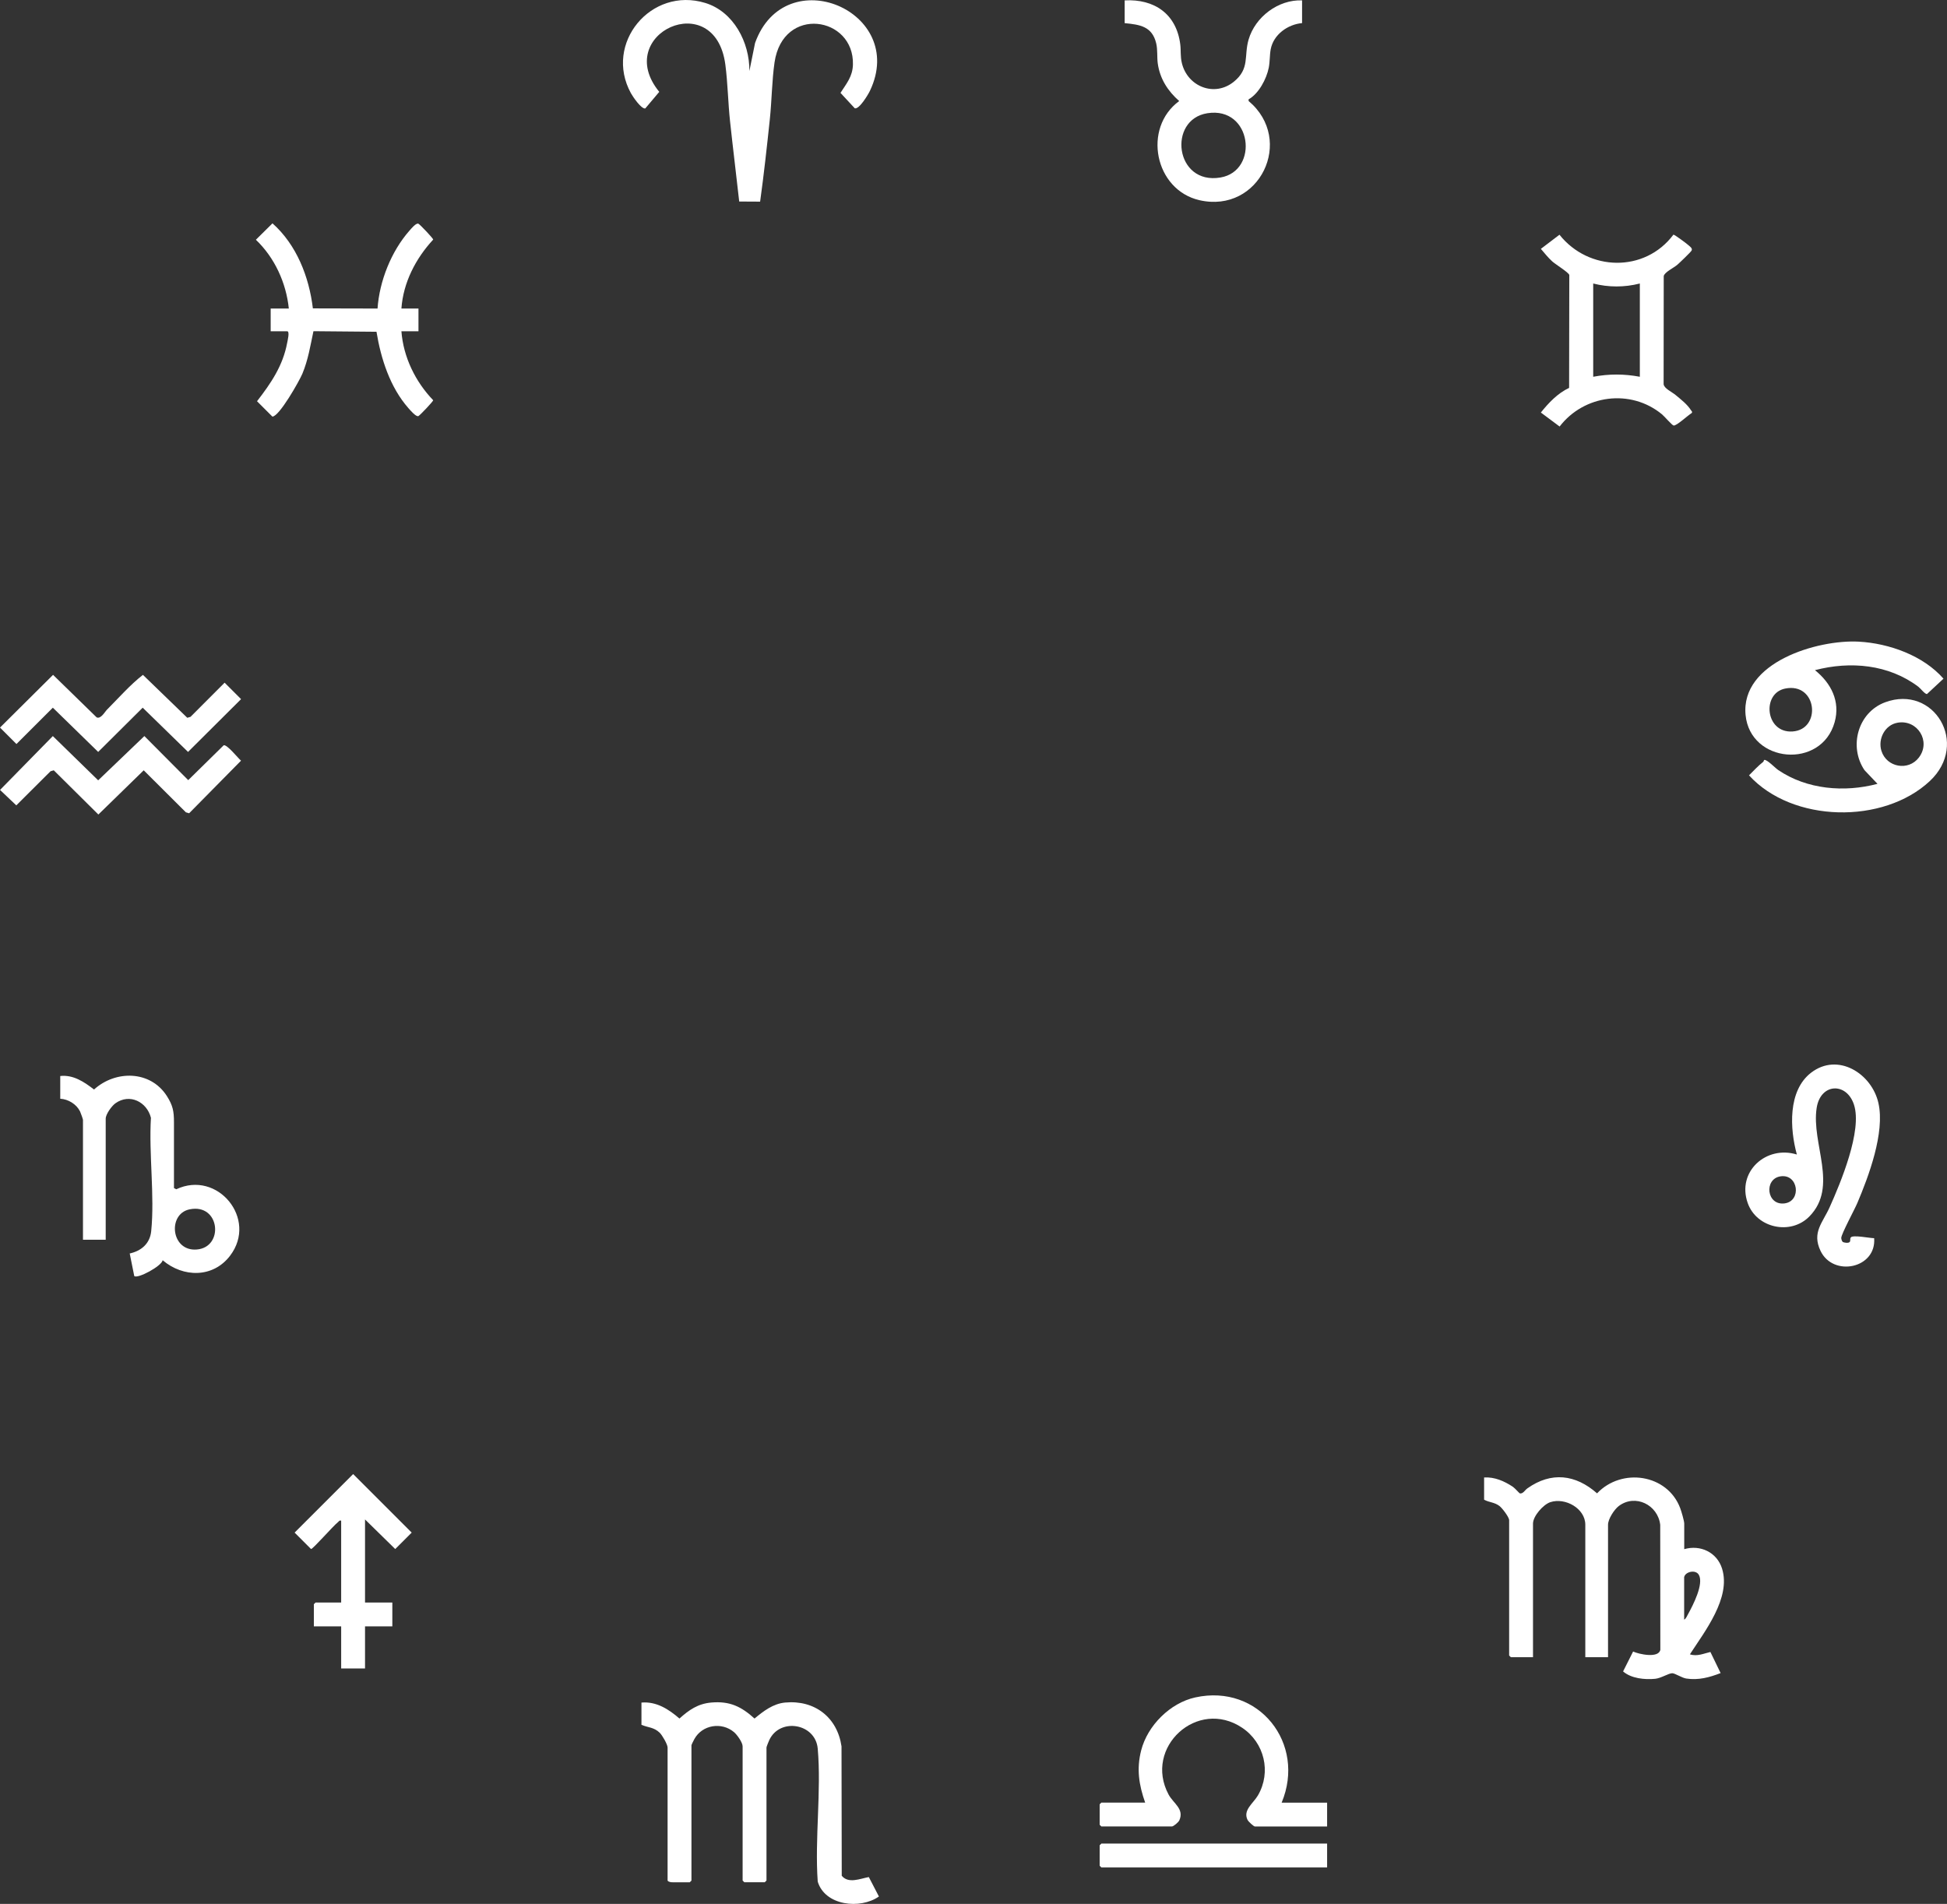 <?xml version="1.0" encoding="UTF-8"?><svg id="Layer_2" xmlns="http://www.w3.org/2000/svg" viewBox="0 0 514.82 503.47"><rect x="0" y="0" width="514.82" height="503.47" fill="#333333" stroke="none"/><g id="Layer_2-2"><g id="Layer_1-2"><path d="M392.4,390.7c2.79-.17,5.35.96,7.62,2.46.54.36,1.75,1.76,1.88,1.77.88.08,1.3-.88,1.96-1.34,6.3-4.48,12.75-3.71,18.43,1.31,6.5-6.86,18.6-5.13,21.99,3.93.3.79,1.06,3.37,1.06,4.06v6.77c4.26-1.24,8.67.83,10.01,5.17,2.39,7.72-4.58,16.57-8.51,22.64,1.93.64,3.71-.24,5.42-.62l2.7,5.58c-2.94,1.14-5.88,1.94-9.1,1.44-1.12-.17-2.95-1.38-3.67-1.4-.96-.02-2.95,1.31-4.52,1.47-2.78.28-6.37-.09-8.5-1.95l2.65-5.26c1.53.71,6.75,1.86,7.2-.46l-.03-33.04c-.61-5.29-6.57-8.26-10.94-4.99-1.21.91-2.86,3.45-2.86,4.96v35.03h-6.01v-35.03c0-4.3-5.31-7.28-9.27-5.96-1.86.62-4.56,3.69-4.56,5.66v35.33h-5.86l-.45-.45v-35.78c0-.81-1.84-3.21-2.56-3.76-1.36-1.02-2.67-.91-4.06-1.66v-5.86l-.02-.02ZM445.32,417.01v11.28c.46-.17.81-1.06,1.06-1.5,1.26-2.28,4.19-7.93,2.82-10.34-.84-1.48-3.56-.83-3.87.57h-.01Z" fill="#fff"/><path d="M169.59,450.23c3.97-.35,7.22,1.75,10.07,4.22,2.52-2.27,4.88-3.92,8.41-4.23,4.87-.43,7.93,1.05,11.44,4.23,2.35-1.95,4.91-3.94,8.11-4.23,7.78-.72,13.77,3.9,14.89,11.59l.06,34.22c1.78,2.17,4.88.75,7.16.34l2.67,5.14c-4.95,3.47-14.26,2.44-16.18-3.94-.81-11.34.99-23.98,0-35.17-.6-6.68-10-8.26-12.81-2.26-.16.34-.74,1.77-.74,1.97v35.18l-.45.45h-5.41l-.45-.45v-35.48c0-1.03-1.45-3.06-2.26-3.75-3.26-2.78-8.42-1.97-10.5,1.82-.16.29-.77,1.48-.77,1.64v35.78l-.45.45h-4.51c-.41,0-1.1-.06-1.35-.45v-35.18c0-.84-1.43-3.28-2.09-3.92-1.53-1.48-3.11-1.35-4.82-2.09v-5.88Z" fill="#fff"/><path d="M198.16,18.74l1.49-7.37c7.94-22.15,40.4-8.39,30.38,12.64-.48,1.01-2.82,4.94-4.01,4.63l-3.78-4.08c1.59-2.48,3.2-4.31,3.29-7.47.36-12.8-18.53-15.74-20.73-.58-.69,4.77-.73,10.13-1.24,15-.77,7.27-1.57,14.6-2.57,21.81l-5.53-.03c-.78-7.06-1.66-14.12-2.42-21.19-.53-4.96-.6-10.06-1.24-14.99-2.72-20.73-30.02-8.16-17.48,7.18l-3.7,4.39c-1.07.17-3.27-3.09-3.79-4.03-7.22-13.15,5.3-28.27,19.66-23.87,7.51,2.3,11.72,10.44,11.66,17.95h0Z" fill="#fff"/><path d="M46,314.17l.61.32c10.91-5.15,21.59,7.85,14.25,17.54-4.5,5.95-12.41,5.85-17.85,1.23-.25,1.53-6.6,4.97-7.51,4.18l-1.2-5.97c3.09-.68,5.35-2.64,5.68-5.89.95-9.4-.65-20.42-.07-29.99-1.07-4.22-5.63-6.53-9.4-3.83-.97.7-2.56,2.88-2.56,4.06v32.02h-6.01v-31.72c0-.16-.63-1.93-.78-2.23-.96-1.92-3.11-3.22-5.23-3.34v-6.01c3.46-.38,6.32,1.56,8.93,3.57,5.72-5.17,14.93-5.08,19.28,1.75,1.56,2.46,1.86,3.98,1.86,6.86v17.44h0ZM50.13,319.8c-5.9,1.21-4.94,11.18,1.9,10.62,7.28-.59,6.15-12.28-1.9-10.62Z" fill="#fff"/><path d="M344.29.1v6.01c-3.79.34-7.55,3.02-8.29,6.9-.29,1.53-.2,3.3-.52,4.9-.59,2.98-2.66,6.87-5.33,8.36v.44c12.3,10.3,2.85,29.85-12.99,26.23-11.86-2.72-15.1-19.09-5.36-26.22-3.01-2.65-5.11-5.9-5.67-9.96-.23-1.66,0-3.57-.41-5.3-1.07-4.48-4.28-4.95-8.34-5.34V.1c7.86-.42,13.69,3.6,14.7,11.62.22,1.73-.02,3.13.43,4.98,1.5,6.2,8.63,9.07,13.75,4.9,4.26-3.47,2.61-6.75,3.89-11.14,1.75-5.99,7.85-10.61,14.15-10.36h-.01ZM319.25,29.94c-10.56,1.66-8.6,19.04,3.46,17,10.29-1.74,8.35-18.85-3.46-17Z" fill="#fff"/><path d="M414.9,102.59l.05-29.87c-.12-.64-3.66-2.82-4.52-3.6-1.11-1.01-2.02-2.18-3-3.31l4.92-3.74c7.72,9.72,22.59,10.07,30.13-.02.25-.06,3.45,2.32,3.88,2.71.4.37,1.25.88.93,1.49-.2.4-3.2,3.27-3.77,3.76-.95.83-3.41,1.96-3.6,3.01l-.03,28.58c.14,1.14,2.19,2.04,3.16,2.85,1.44,1.2,3.07,2.44,4.08,4.04.16.26.46.4.16.76-.91.51-4.04,3.46-4.77,3.27-.46-.12-2.42-2.43-3.08-2.97-8.27-6.81-20.6-5.16-27.05,3.24l-4.96-3.7c2.03-2.55,4.49-5.13,7.46-6.51h0ZM433.6,74.97c-4.06,1.04-8.27,1.04-12.33,0v24.66c4.19-.78,8.13-.78,12.33,0,0,0,0-24.66,0-24.66Z" fill="#fff"/><path d="M487.2,328.38c.16.14.78.26,1.03.27,1.48.04.77-.88,1.14-1.41.52-.77,5.09.2,6.19.18.62,8.04-10.87,10.35-14.19,3.34-2.31-4.87.57-7.4,2.42-11.52,2.93-6.53,8.66-20.25,6.44-27.1-1.95-6.02-8.84-5.75-9.87.82-1.49,9.49,5.87,20.78-1.94,28.73-4.96,5.04-13.95,3.06-16.29-3.55-2.96-8.33,4.93-15.35,12.99-12.84-1.86-6.78-2.43-16.88,3.77-21.64,7.08-5.44,16.04.22,17.8,8.04s-2.61,19.43-5.58,26.43c-.7,1.66-4.26,8.23-4.25,9.24,0,.27.17.83.36,1h-.02ZM470.81,311.07c-4.46.66-3.73,7.81,1.1,7.15,4.5-.62,3.63-7.85-1.1-7.15Z" fill="#fff"/><path d="M76.37,81.59c-.71-6.83-3.75-13.46-8.71-18.19l4.39-4.34c6.36,5.66,9.68,14.13,10.68,22.49l17.1.04c.48-7.22,3.63-15.15,8.43-20.59.43-.49,1.78-2.15,2.39-1.83.42.21,3.94,3.9,3.89,4.19-4.61,4.98-7.92,11.35-8.4,18.23h4.51v6.01h-4.51c.51,6.82,3.7,13.35,8.4,18.23.05.28-3.49,3.98-3.89,4.19-.61.32-2.23-1.6-2.69-2.13-4.82-5.49-7.25-13.04-8.41-20.16l-16.67-.15c-.82,3.87-1.4,7.57-2.93,11.25-.78,1.87-6.11,11.33-7.93,11.33l-4.06-4.06c3.68-4.75,6.86-9.4,7.98-15.48.1-.56.73-3.02-.01-3.02h-4.36v-6.01h4.81,0Z" fill="#fff"/><path d="M338.88,476.69h12.03v6.31h-19.09c-.32,0-1.72-1.31-1.92-1.69-1.35-2.63,1.49-4.42,2.72-6.53,3.59-6.18,1.71-13.95-4.17-17.89-11.82-7.92-26.12,5.2-19.46,17.65,1.27,2.37,4.19,3.79,2.85,6.82-.22.51-1.54,1.63-1.98,1.63h-18.64l-.45-.45v-5.41l.45-.45h11.58c-1.65-4.69-2.32-8.93-1.05-13.83,1.69-6.56,7.64-12.51,14.28-13.98,16.82-3.72,29.37,12.2,22.86,27.82h0Z" fill="#fff"/><path d="M479.9,177.21c4.25,3.42,6.76,8.23,5.21,13.77-3.51,12.53-22.32,10.85-23.55-1.9-1.34-13.95,19.04-20,29.93-19.4,8.03.44,17.07,3.69,22.4,9.79l-4.37,4.07c-.58,0-1.7-1.5-2.28-1.94-7.84-5.92-17.99-6.83-27.34-4.38h0ZM472,182.09c-6.24,1.28-5.21,11.84,1.99,11.34,7.73-.53,6.51-13.09-1.99-11.34Z" fill="#fff"/><path d="M466.25,201.43c.12-.09.11-.46.29-.48.75-.08,2.81,2.1,3.64,2.67,7.6,5.17,17.51,5.98,26.26,3.66l-3.44-3.62c-4.22-6.26-1.74-15.29,5.47-17.95,12.88-4.77,22.36,10.96,11.81,20.83-12.28,11.49-36.36,11.07-47.81-1.51,1.24-1.23,2.4-2.51,3.78-3.59h0ZM501.77,191.11c-3.38.57-5.27,4.31-4.29,7.45,1.37,4.37,7.12,5.41,9.9,1.77,3.28-4.3-.36-10.12-5.62-9.22h.01Z" fill="#fff"/><path d="M96.52,401.82v21.95h7.22v6.31h-7.22v11.13h-6.31v-11.13h-7.22v-5.86l.45-.45h6.77v-21.65c-.52-.13-.6.22-.9.45-1.15.88-6.56,7.06-7.06,7.06l-4.35-4.35,15.48-15.48,15.48,15.48-4.35,4.35-7.97-7.81h-.02Z" fill="#fff"/><path d="M28.39,187.56c3.07-3.08,5.97-6.42,9.4-9.1l11.73,11.35.86-.25,9.01-9.03,4.35,4.35-14.02,13.96-11.99-11.7-11.77,11.7-11.99-11.7-9.62,9.61-4.35-4.35,14.03-13.94,11.52,11.24c1.12.52,2.15-1.46,2.83-2.14h.01Z" fill="#fff"/><path d="M38.18,194.65l11.59,11.65,9.38-9.22c.91-.24,3.74,3.36,4.58,4.07l-13.72,13.91-.86-.25-11.15-11.11-11.99,11.69-11.79-11.69-.86.25-9.05,9.02L.01,208.89l13.96-14.24,11.99,11.7,12.21-11.7h0Z" fill="#fff"/><polygon points="350.91 487.52 350.91 493.83 291.22 493.83 290.77 493.38 290.77 487.97 291.22 487.52 350.91 487.52" fill="#fff"/></g></g></svg>